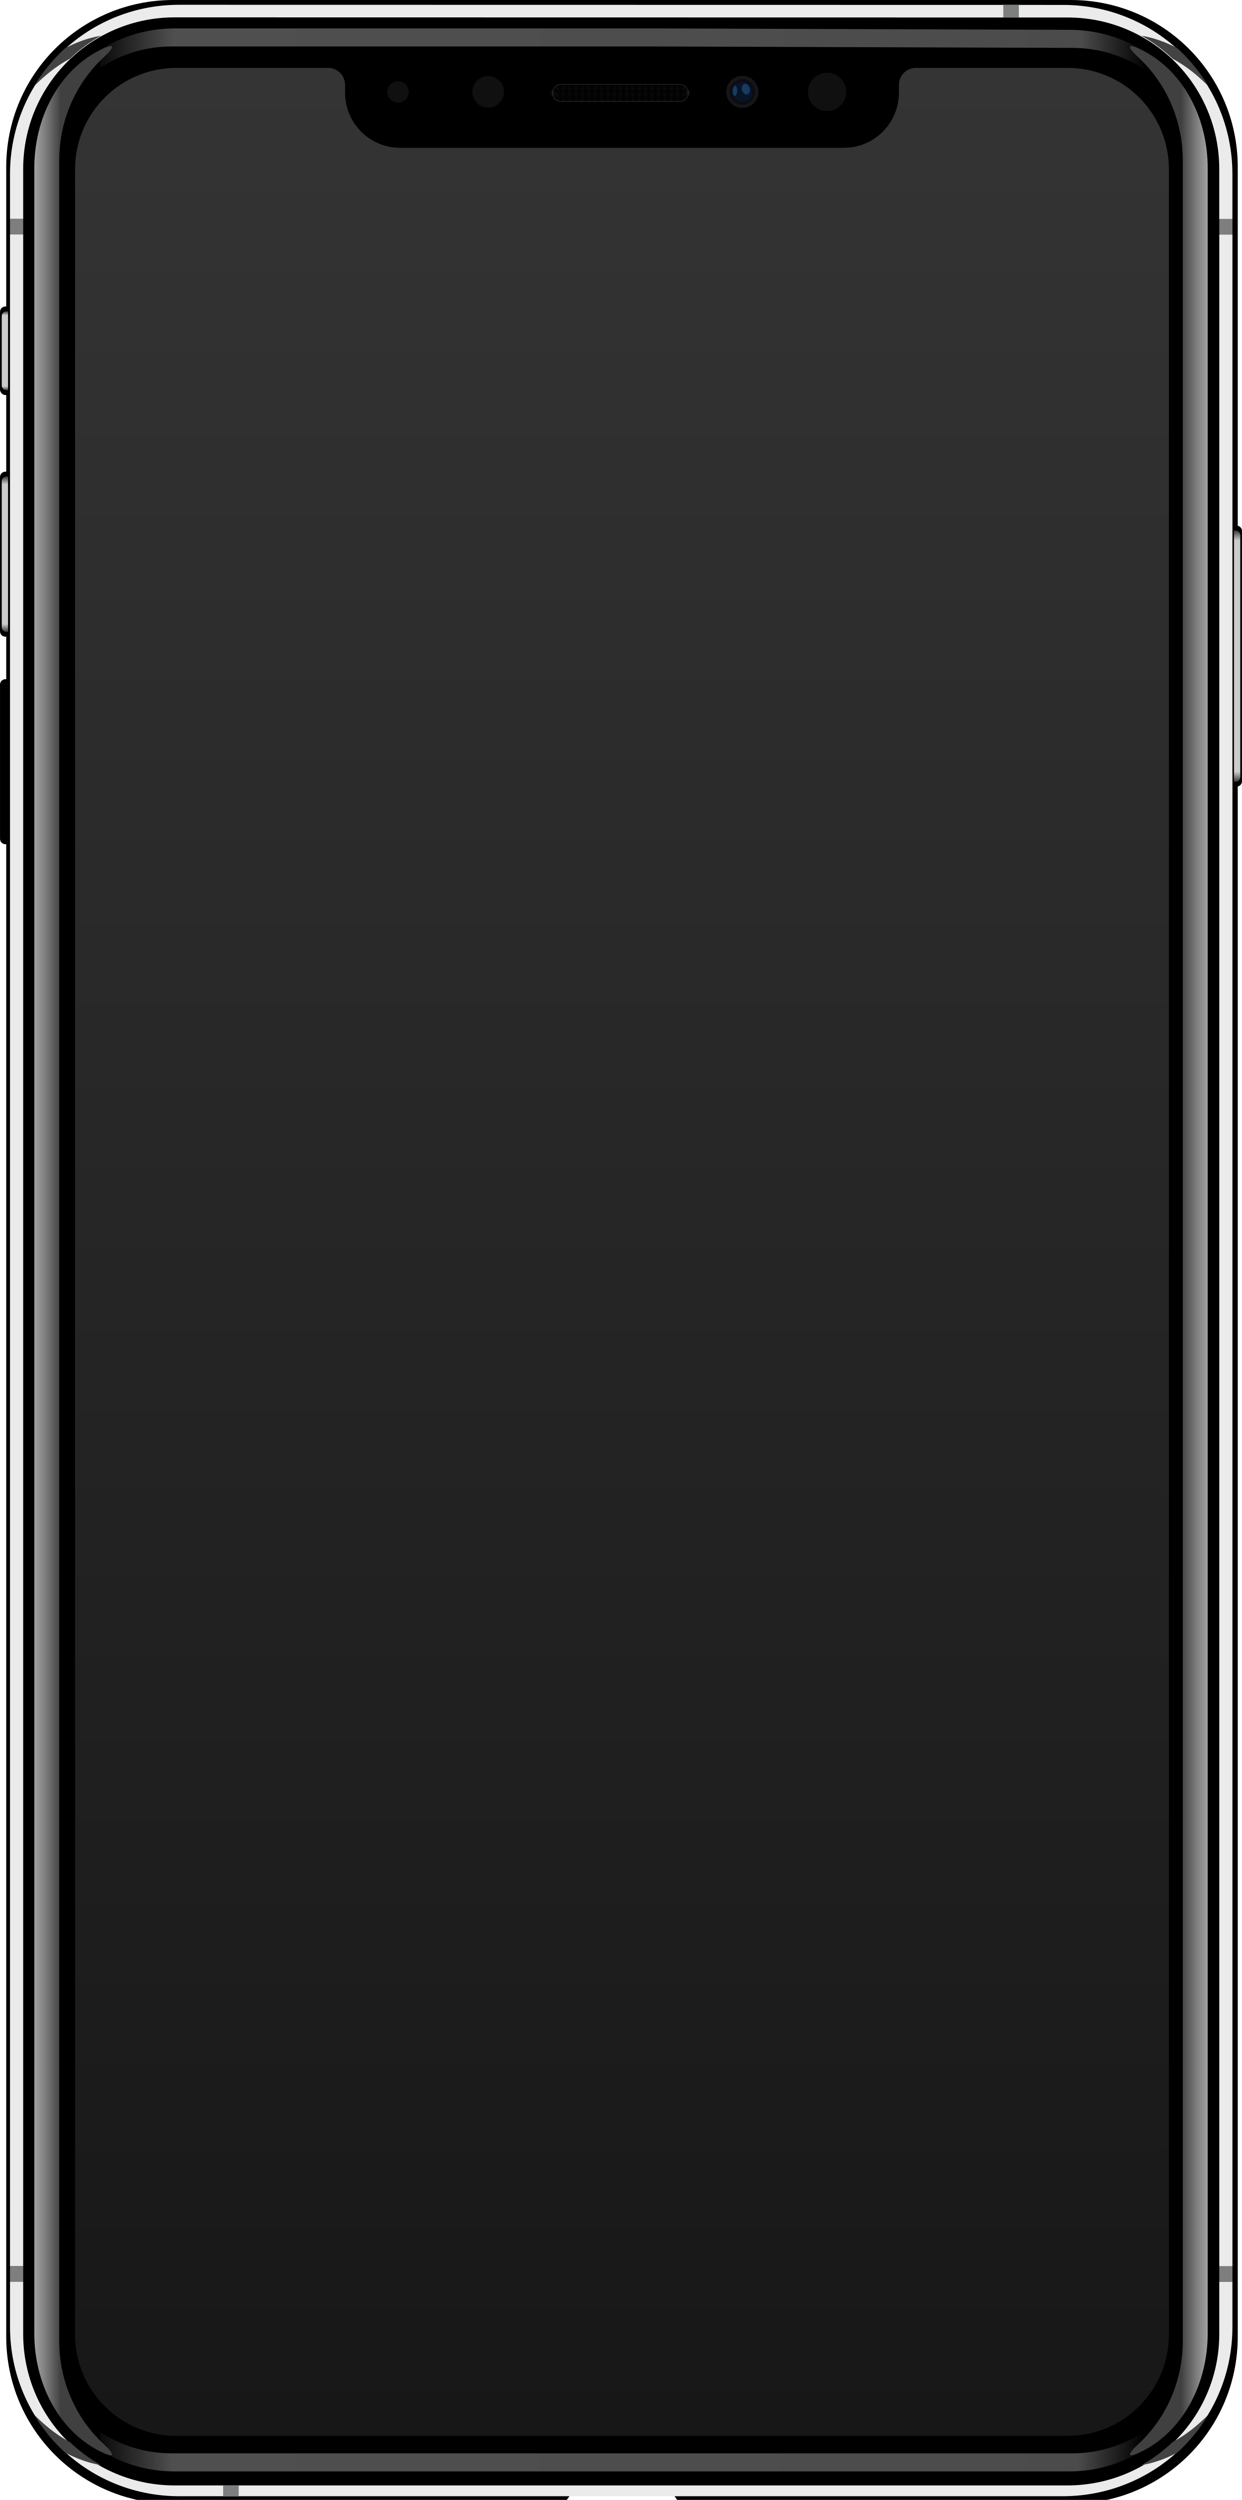 <svg width="393" height="791" version="1.1" viewBox="0 0 103.98 209.29" xmlns="http://www.w3.org/2000/svg" xmlns:xlink="http://www.w3.org/1999/xlink">
<defs>
<pattern id="pattern956" patternTransform="matrix(.265 0 0 .265 -72.212 -24.236)" xlink:href="#pattern2874"/>
<linearGradient id="linearGradient5830">
<stop stop-color="#4f4f4f" stop-opacity=".131" offset="0"/>
<stop stop-color="#4f4f4f" offset=".07"/>
<stop stop-color="#4f4f4f" stop-opacity=".953" offset=".937"/>
<stop stop-color="#4f4f4f" stop-opacity="0" offset="1"/>
</linearGradient>
<linearGradient id="linearGradient5473-6">
<stop stop-color="#cbcbcb" stop-opacity=".275" offset="0"/>
<stop stop-color="#cbcbcb" offset=".05"/>
<stop stop-color="#cbcbcb" offset=".95"/>
<stop stop-color="#cbcbcb" stop-opacity=".276" offset="1"/>
</linearGradient>
<linearGradient id="linearGradient5220">
<stop stop-color="#404040" offset="0"/>
<stop stop-color="#838383" offset=".6"/>
<stop stop-color="#a7a7a7" offset="1"/>
</linearGradient>
<clipPath id="clipPath4960">
<path d="m56.734 2.014c-29.679 0-53.572 23.894-53.572 53.572v610.44c0 29.679 23.894 53.572 53.572 53.572h246.53c29.679 0 53.572-23.894 53.572-53.572v-610.44c0-29.679-23.894-53.572-53.572-53.572zm-1.424 3.978h249.38c26.582 0 47.982 21.398 47.982 47.98v614.24c0 26.582-21.4 47.982-47.982 47.982h-249.38c-26.582 0-47.982-21.4-47.982-47.982v-614.24c0-26.582 21.4-47.98 47.982-47.98z" color="#000000" fill="#ebebeb"/>
</clipPath>
<filter id="filter4996" x="-.002" y="-.001" width="1.004" height="1.002" color-interpolation-filters="sRGB">
<feGaussianBlur stdDeviation="0.266"/>
</filter>
<linearGradient id="linearGradient5226" x1="340.65" x2="349.57" y1="361.12" y2="361.12" gradientTransform="matrix(.265 0 0 .265 8.731 0)" gradientUnits="userSpaceOnUse" xlink:href="#linearGradient5220"/>
<linearGradient id="linearGradient5226-6" x1="340.65" x2="349.57" y1="361.12" y2="361.12" gradientTransform="matrix(-.265 0 0 .265 95.476 7.5449e-7)" gradientUnits="userSpaceOnUse" xlink:href="#linearGradient5220"/>
<filter id="filter5343" x="-.192" y="-.082" width="1.385" height="1.165" color-interpolation-filters="sRGB">
<feGaussianBlur stdDeviation="0.031"/>
</filter>
<filter id="filter5347" x="-.109" y="-.082" width="1.218" height="1.165" color-interpolation-filters="sRGB">
<feGaussianBlur stdDeviation="0.031"/>
</filter>
<clipPath id="clipPath5401">
<rect x="-13.878" y="25.857" width="4.377" height="7.417" ry=".451" color="#000000"/>
</clipPath>
<filter id="filter5465" x="-.325" y="-.026" width="1.65" height="1.052" color-interpolation-filters="sRGB">
<feGaussianBlur stdDeviation="0.071"/>
</filter>
<linearGradient id="linearGradient5475" x1="-13.206" x2="-13.206" y1="26.259" y2="32.871" gradientUnits="userSpaceOnUse" xlink:href="#linearGradient5473-6"/>
<linearGradient id="linearGradient5475-9" x1="-13.206" x2="-13.206" y1="26.259" y2="39.269" gradientTransform="translate(13.878 13.831)" gradientUnits="userSpaceOnUse" xlink:href="#linearGradient5473-6"/>
<filter id="filter5465-7" x="-.325" y="-.026" width="1.65" height="1.052" color-interpolation-filters="sRGB">
<feGaussianBlur stdDeviation="0.071"/>
</filter>
<clipPath id="clipPath5589">
<path d="m0.451 39.688c-0.25 0-0.451 0.201-0.451 0.451v12.913c0 0.25 0.201 0.451 0.451 0.451h3.474c0.25 0 0.451-0.201 0.451-0.451v-12.913c0-0.25-0.201-0.451-0.451-0.451z" color="#000000"/>
</clipPath>
<clipPath id="clipPath5589-7">
<path d="m0.451 39.688c-0.25 0-0.451 0.201-0.451 0.451v12.913c0 0.25 0.201 0.451 0.451 0.451h3.474c0.25 0 0.451-0.201 0.451-0.451v-12.913c0-0.25-0.201-0.451-0.451-0.451z" color="#000000"/>
</clipPath>
<filter id="filter5465-7-8" x="-.325" y="-.026" width="1.65" height="1.052" color-interpolation-filters="sRGB">
<feGaussianBlur stdDeviation="0.071"/>
</filter>
<linearGradient id="linearGradient5832" x1="8.315" x2="95.955" y1="8.48" y2="8.48" gradientTransform="translate(.067 -21.061)" gradientUnits="userSpaceOnUse" xlink:href="#linearGradient5830"/>
<linearGradient id="linearGradient5832-3" x1="8.315" x2="95.666" y1="8.48" y2="8.48" gradientTransform="matrix(1 0 0 -1 .067 193.83)" gradientUnits="userSpaceOnUse" xlink:href="#linearGradient5830"/>
<mask id="mask1062" maskUnits="userSpaceOnUse">
<path d="m42.747 7.262c-0.399 0-0.72 0.321-0.72 0.72 0 0.399 0.321 0.72 0.72 0.72h9.922c0.399 0 0.72-0.321 0.72-0.72 0-0.399-0.321-0.72-0.72-0.72z" color="#000000" fill="none" stroke="#fff" stroke-linecap="round" stroke-width=".053"/>
</mask>
<filter id="filter1214" x="-.1" y="-2.567" width="1.2" height="6.133" color-interpolation-filters="sRGB">
<feGaussianBlur stdDeviation="0.491"/>
</filter>
<pattern id="pattern2874" width="1.172" height="1.172" patternTransform="matrix(.265 0 0 .265 -76.446 -5.781)" patternUnits="userSpaceOnUse">
<g transform="matrix(3.78 0 0 3.78 288.93 -26.721)">
<rect x="-76.446" y="7.07" width=".155" height=".155" fill="#212121"/>
<rect x="-76.291" y="7.225" width=".155" height=".155" fill="#212121"/>
<rect x="-76.291" y="7.07" width=".155" height=".155" fill="#060606"/>
<rect x="-76.446" y="7.225" width=".155" height=".155" fill="#060606"/>
</g>
</pattern>
<linearGradient id="linearGradient5697-9" x1="-13.206" x2="-13.206" y1="26.259" y2="47.301" gradientTransform="translate(13.878 13.831)" gradientUnits="userSpaceOnUse">
<stop stop-color="#cbcbcb" stop-opacity=".275" offset="0"/>
<stop stop-color="#cbcbcb" offset=".04"/>
<stop stop-color="#cbcbcb" offset=".96"/>
<stop stop-color="#cbcbcb" stop-opacity=".276" offset="1"/>
</linearGradient>
<clipPath id="clipPath5738-1">
<path d="m0.451 39.688c-0.25 0-0.451 0.201-0.451 0.451v20.945c0 0.25 0.201 0.451 0.451 0.451h3.474c0.25 0 0.451-0.201 0.451-0.451v-20.945c0-0.25-0.201-0.451-0.451-0.451z" color="#000000"/>
</clipPath>
<filter id="filter5465-7-2-5" x="-.325" y="-.026" width="1.65" height="1.052" color-interpolation-filters="sRGB">
<feGaussianBlur stdDeviation="0.071"/>
</filter>
<linearGradient id="linearGradient2973" x1="-41.981" x2="155.56" y1="95.48" y2="95.48" gradientTransform="matrix(0 3.78 -3.78 0 540.87 180.12)" gradientUnits="userSpaceOnUse">
<stop stop-color="#343434" offset="0"/>
<stop stop-color="#171717" offset="1"/>
</linearGradient>
<clipPath id="clipPath4960-8">
<path d="m56.734 2.014c-29.679 0-53.572 23.894-53.572 53.572v610.44c0 29.679 23.894 53.572 53.572 53.572h246.53c29.679 0 53.572-23.894 53.572-53.572v-610.44c0-29.679-23.894-53.572-53.572-53.572zm-1.424 3.978h249.38c26.582 0 47.982 21.398 47.982 47.98v614.24c0 26.582-21.4 47.982-47.982 47.982h-249.38c-26.582 0-47.982-21.4-47.982-47.982v-614.24c0-26.582 21.4-47.98 47.982-47.98z" color="#000000" fill="#ebebeb"/>
</clipPath>
<filter id="filter4996-32" x="-.002" y="-.001" width="1.004" height="1.002" color-interpolation-filters="sRGB">
<feGaussianBlur stdDeviation="0.266"/>
</filter>
<clipPath id="clipPath4960-8-1">
<path d="m56.734 2.014c-29.679 0-53.572 23.894-53.572 53.572v610.44c0 29.679 23.894 53.572 53.572 53.572h246.53c29.679 0 53.572-23.894 53.572-53.572v-610.44c0-29.679-23.894-53.572-53.572-53.572zm-1.424 3.978h249.38c26.582 0 47.982 21.398 47.982 47.98v614.24c0 26.582-21.4 47.982-47.982 47.982h-249.38c-26.582 0-47.982-21.4-47.982-47.982v-614.24c0-26.582 21.4-47.98 47.982-47.98z" color="#000000" fill="#ebebeb"/>
</clipPath>
<filter id="filter4996-32-9" x="-.002" y="-.001" width="1.004" height="1.002" color-interpolation-filters="sRGB">
<feGaussianBlur stdDeviation="0.266"/>
</filter>
<clipPath id="clipPath4960-9">
<path d="m56.734 2.014c-29.679 0-53.572 23.894-53.572 53.572v610.44c0 29.679 23.894 53.572 53.572 53.572h246.53c29.679 0 53.572-23.894 53.572-53.572v-610.44c0-29.679-23.894-53.572-53.572-53.572zm-1.424 3.978h249.38c26.582 0 47.982 21.398 47.982 47.98v614.24c0 26.582-21.4 47.982-47.982 47.982h-249.38c-26.582 0-47.982-21.4-47.982-47.982v-614.24c0-26.582 21.4-47.98 47.982-47.98z" color="#000000" fill="#ebebeb"/>
</clipPath>
<filter id="filter4996-9" x="-.002" y="-.001" width="1.004" height="1.002" color-interpolation-filters="sRGB">
<feGaussianBlur stdDeviation="0.266"/>
</filter>
</defs>
<g transform="translate(0 18.256)">
<path transform="matrix(.265 0 0 .265 0 -18.256)" d="m54.74 0c-29.24 0-52.779 23.539-52.779 52.779v70.762 543.92 70.762c0 29.24 23.539 52.781 52.779 52.781h33 73.963 16.5l2.186-3.098h32.221l2.188 3.098h16.5 73.963 33c29.24 0 52.779-23.541 52.779-52.781v-70.762-543.92-70.762c0-29.24-23.539-52.779-52.779-52.779h-33-217.52z" color="#000000"/>
<g transform="translate(8.731 -18.455)">
<path d="m94.799 44.206c0.25 0 0.451 0.201 0.451 0.451v20.945c0 0.25-0.201 0.451-0.451 0.451h-3.474c-0.25 0-0.451-0.201-0.451-0.451v-20.945c0-0.25 0.201-0.451 0.451-0.451z" color="#000000"/>
<path transform="matrix(-1 0 0 1 95.25 4.518)" d="m0.547 40.09c-0.223 0-0.402 0.179-0.402 0.402v20.238c0 0.223 0.179 0.402 0.402 0.402h0.125v-21.042z" clip-path="url(#clipPath5738-1)" color="#000000" fill="url(#linearGradient5697-9)" filter="url(#filter5465-7-2-5)"/>
</g>
<g transform="translate(.014 -18.455)">
<rect x="-.014" y="25.857" width="4.377" height="7.417" ry=".451" color="#000000"/>
<path transform="translate(13.864)" d="m-13.331 26.259c-0.223 0-0.402 0.179-0.402 0.402v5.808c0 0.223 0.179 0.402 0.402 0.402h0.125v-6.612z" clip-path="url(#clipPath5401)" color="#000000" fill="url(#linearGradient5475)" filter="url(#filter5465)"/>
</g>
<g transform="translate(0 -18.455)">
<path d="m0.451 39.688c-0.25 0-0.451 0.201-0.451 0.451v12.913c0 0.25 0.201 0.451 0.451 0.451h3.474c0.25 0 0.451-0.201 0.451-0.451v-12.913c0-0.25-0.201-0.451-0.451-0.451z" color="#000000"/>
<path d="m0.547 40.09c-0.223 0-0.402 0.179-0.402 0.402v12.206c0 0.223 0.179 0.402 0.402 0.402h0.125v-13.01z" clip-path="url(#clipPath5589)" color="#000000" fill="url(#linearGradient5475-9)" filter="url(#filter5465-7)"/>
</g>
<g transform="translate(0 -1.083)">
<path d="m0.451 39.688c-0.25 0-0.451 0.201-0.451 0.451v12.913c0 0.25 0.201 0.451 0.451 0.451h3.474c0.25 0 0.451-0.201 0.451-0.451v-12.913c0-0.25-0.201-0.451-0.451-0.451z" color="#000000"/>
<path d="m0.547 40.09c-0.223 0-0.402 0.179-0.402 0.402v12.206c0 0.223 0.179 0.402 0.402 0.402h0.125v-13.01z" clip-path="url(#clipPath5589-7)" color="#000000" fill="url(#linearGradient5475-9)" filter="url(#filter5465-7-8)"/>
</g>
<g>
<g>
<path d="m0.837 1.371h1.102v-1.303h-1.102z" color="#000000" fill="#7d7e7f"/>
<path d="m0.837 171.47h1.102v-170.1h-1.102z" color="#000000" fill="#ebebeb"/>
<path d="m0.837 172.77h1.102v-1.303h-1.102z" color="#000000" fill="#7d7e7f"/>
<path d="m103.18 172.78h-1.102v4.359c0 7.033-5.698 12.684-12.731 12.684h-74.713c-7.033 0-12.695-5.662-12.695-12.695v-4.359h-1.102v3.783c0 7.852 6.322 14.174 14.174 14.174h73.959c7.853 0 14.21-6.311 14.21-14.163z" color="#000000" fill="#ebebeb"/>
<path d="m15.011-17.856c-7.852-0.001-14.174 6.322-14.174 14.174v3.75h1.102v-4.176c0-7.033 5.662-12.696 12.695-12.695l74.748 0.012c7.033 0.001 12.695 5.662 12.695 12.695v4.176h1.102v-3.75c0-7.853-6.322-14.173-14.174-14.174z" color="#000000" fill="#ebebeb"/>
</g>
<path transform="matrix(.265 0 0 .265 0 -18.455)" d="m37.924 11.58c-6.587-0.168-19.141 1.826-32.031 16.312-18.75 21.071-1.965 8.393-1.965 8.393s11.518-17.856 27.59-20.178c16.071-2.321 11.16-3.93 11.16-3.93s-1.76-0.521-4.754-0.598z" clip-path="url(#clipPath4960)" fill="#434343" fill-rule="evenodd" filter="url(#filter4996)"/>
</g>
<g transform="translate(-.113 -18.455)">
<path d="m94.874 4.065c-0.311-0.031-0.164 0.279 0.533 0.925 2.301 2.131 3.729 5.216 3.729 8.65v81.908l6e-6 100.63c0 3.434-1.429 6.518-3.729 8.65-0.697 0.646-0.844 0.956-0.533 0.925 0.186-0.018 0.538-0.159 1.033-0.424 3.363-1.794 5.315-5.664 5.315-9.775l-1e-5 -100.01v-81.283c0-4.111-1.953-7.981-5.315-9.775-0.495-0.264-0.847-0.405-1.033-0.424z" color="#000000" fill="url(#linearGradient5226)"/>
<path d="m9.333 4.065c0.311-0.031 0.164 0.279-0.533 0.925-2.301 2.131-3.729 5.216-3.729 8.65v81.908l-3e-7 100.63c-1e-7 3.434 1.429 6.518 3.729 8.65 0.697 0.646 0.844 0.956 0.533 0.925-0.186-0.018-0.538-0.159-1.033-0.424-3.363-1.794-5.315-5.664-5.315-9.775l3e-7 -100.01v-81.283c0-4.111 1.953-7.981 5.315-9.775 0.495-0.264 0.847-0.405 1.033-0.424z" color="#000000" fill="url(#linearGradient5226-6)"/>
</g>
<g>
<rect x="46.259" y="-11.193" width="11.363" height="1.441" ry=".721" color="#000000" fill="url(#pattern956)"/>
<circle cx="62.148" cy="-10.565" r="1.345" color="#000000" fill="#161616"/>
<circle cx="62.148" cy="-10.565" r="1.077" color="#000000" fill="#0a0d13"/>
<circle cx="62.148" cy="-10.565" r=".821" color="#000000" fill="#091427"/>
</g>
<path d="m61.583-11.115c-0.097 0.01-0.236 0.159-0.246 0.451-0.01 0.292 0.118 0.451 0.19 0.451 0.072 0 0.369-0.425 0.056-0.902z" fill="#235a91" fill-opacity=".556" fill-rule="evenodd" filter="url(#filter5343)"/>
<path d="m62.282-11.217c-0.154 0.047-0.183 0.295-0.177 0.437 0.006 0.142 0.207 0.514 0.449 0.431 0.242-0.083 0.283-0.39 0.183-0.596-0.1-0.207-0.283-0.354-0.455-0.272z" fill="#235a91" fill-opacity=".556" fill-rule="evenodd" filter="url(#filter5347)"/>
<path d="m14.624-15.878c-2.299 0-4.437 0.657-6.242 1.792v1.505c1.72-1.129 3.78-1.785 6-1.785h26.412 13.796l35.204 0.119c2.22 0.007 4.28 0.657 6 1.785v-1.505c-1.805-1.135-3.943-1.784-6.242-1.792l-34.963-0.119h-13.796z" color="#000000" fill="url(#linearGradient5832)"/>
<path d="m14.624 188.65c-2.299 0-4.437-0.657-6.242-1.792v-1.505c1.72 1.129 3.78 1.785 6 1.785h26.412 13.796 35.143c2.22 0 4.28-0.657 6-1.785v1.505c-1.805 1.135-3.943 1.792-6.242 1.792h-34.901-13.796z" color="#000000" fill="url(#linearGradient5832-3)"/>
<g fill="#fff" fill-opacity=".065">
<circle cx="33.325" cy="-10.565" r=".898"/>
<circle cx="69.245" cy="-10.565" r="1.606"/>
<circle cx="40.873" cy="-10.565" r="1.323"/>
</g>
<path d="m46.98-11.193c-0.399 0-0.72 0.321-0.72 0.72 0 0.399 0.321 0.72 0.72 0.72h9.922c0.399 0 0.72-0.321 0.72-0.72 0-0.399-0.321-0.72-0.72-0.72z" color="#000000" fill="none" stroke="#292929" stroke-linecap="round" stroke-width=".053"/>
<g transform="translate(4.233 -18.455)" fill="#fff" filter="url(#filter1214)" mask="url(#mask1062)">
<path d="m42.256 7.982a0.23 0.23 0 0 1-0.23 0.23 0.23 0.23 0 0 1-0.23-0.23 0.23 0.23 0 0 1 0.23-0.23 0.23 0.23 0 0 1 0.23 0.23z"/>
<path d="m53.619 7.982a0.23 0.23 0 0 1-0.23 0.23 0.23 0.23 0 0 1-0.23-0.23 0.23 0.23 0 0 1 0.23-0.23 0.23 0.23 0 0 1 0.23 0.23z"/>
</g>
<g>
<path d="m85.3-16.803v-1.053h-1.303v1.053z" color="#000000" fill="#7d7e7f"/>
<path d="m18.681 189.83v0.902h1.303v-0.902z" color="#000000" fill="#7d7e7f"/>
<path transform="matrix(.265 0 0 .265 0 -18.256)" d="m55.779 21.449c-17.768 0-32.072 14.304-32.072 32.072l2e-6 683.96c0 17.768 14.304 32.072 32.072 32.072h281.44c17.768 0 32.072-14.304 32.072-32.072v-683.96c0-17.768-14.304-32.072-32.072-32.072h-47.873c-2.959 2.34e-4 -5.357 2.399-5.357 5.357v2.467c0 9.653-7.77 17.426-17.424 17.426h-140.13c-9.653 0-17.424-7.772-17.424-17.426v-2.467c-2.3e-4 -2.959-2.399-5.357-5.357-5.357z" color="#000000" fill="url(#linearGradient2973)"/>
<path d="m102.08 171.48h1.102v-170.1h-1.102z" color="#000000" fill="#ebebeb"/>
<path d="m102.08 1.383h1.102v-1.303h-1.102z" color="#000000" fill="#7d7e7f"/>
<path d="m102.08 172.78h1.102v-1.303h-1.102z" color="#000000" fill="#7d7e7f"/>
</g>
<g fill="#434343" fill-rule="evenodd">
<path transform="matrix(-.265 0 0 .265 104.02 -18.455)" d="m37.924 11.58c-6.587-0.168-19.141 1.826-32.031 16.312-18.75 21.071-1.965 8.393-1.965 8.393s11.518-17.856 27.59-20.178c16.071-2.321 11.16-3.93 11.16-3.93s-1.76-0.521-4.754-0.598z" clip-path="url(#clipPath4960-8)" filter="url(#filter4996-32)"/>
<path transform="matrix(-.265 0 0 -.265 104.02 191.31)" d="m37.924 11.58c-6.587-0.168-19.141 1.826-32.031 16.312-18.75 21.071-1.965 8.393-1.965 8.393s11.518-17.856 27.59-20.178c16.071-2.321 11.16-3.93 11.16-3.93s-1.76-0.521-4.754-0.598z" clip-path="url(#clipPath4960-9)" filter="url(#filter4996-9)"/>
<path transform="matrix(.265 0 0 -.265 8e-6 191.31)" d="m37.924 11.58c-6.587-0.168-19.141 1.826-32.031 16.312-18.75 21.071-1.965 8.393-1.965 8.393s11.518-17.856 27.59-20.178c16.071-2.321 11.16-3.93 11.16-3.93s-1.76-0.521-4.754-0.598z" clip-path="url(#clipPath4960-8-1)" filter="url(#filter4996-32-9)"/>
</g>
</g>
</svg>